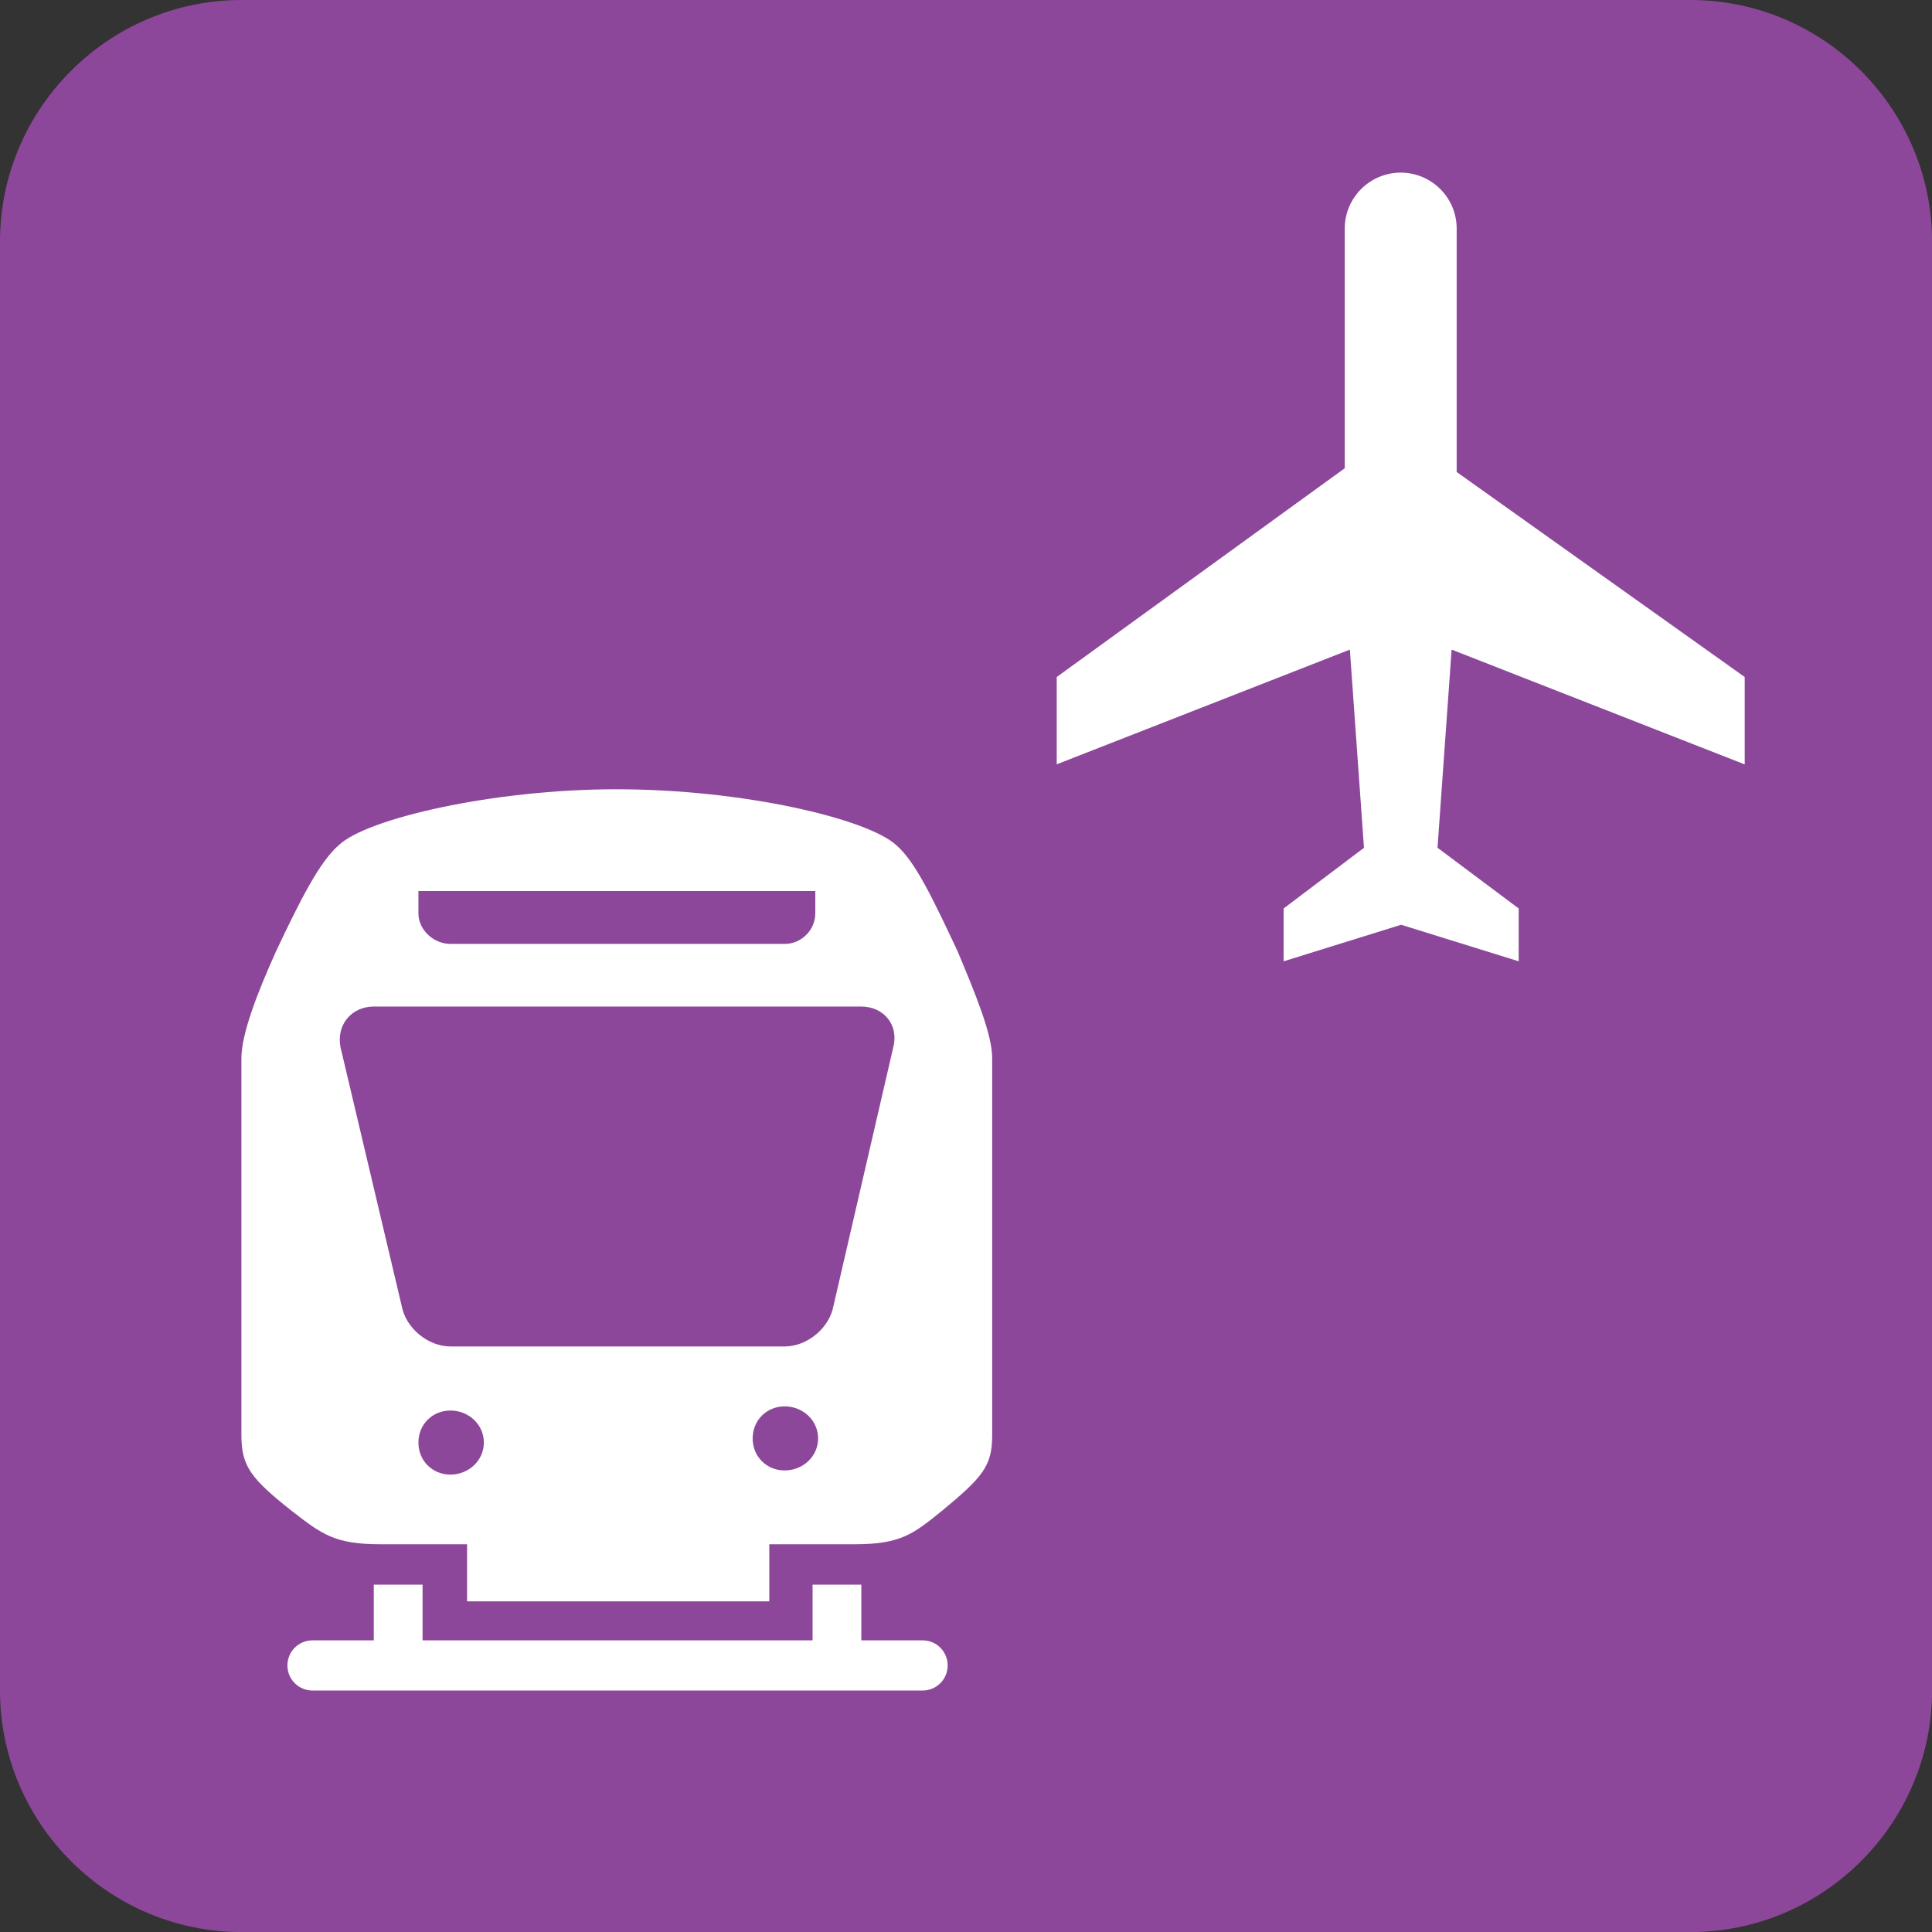 <?xml version="1.0" encoding="utf-8"?>
<!-- Generator: Adobe Illustrator 24.1.3, SVG Export Plug-In . SVG Version: 6.00 Build 0)  -->
<svg version="1.1" id="Layer_1" xmlns="http://www.w3.org/2000/svg" xmlns:xlink="http://www.w3.org/1999/xlink" x="0px" y="0px"
	 viewBox="0 0 283.46 283.46" style="enable-background:new 0 0 283.46 283.46;" xml:space="preserve">
<rect x="0" y="0" width="283.46" height="283.46" fill="#333333" stroke="none"/>
<style type="text/css">
	.st0{fill:#8C479A;}
	.st1{fill:#FFFFFF;}
</style>
<path class="st0" d="M0,248.03c0,19.49,15.94,35.44,35.43,35.44h212.6c19.49,0,35.44-15.95,35.44-35.44V35.43
	C283.46,15.94,267.52,0,248.03,0H35.43C15.94,0,0,15.94,0,35.43V248.03z"/>
<path class="st1" d="M212.98,95.31l-2.07,29.07l11.91,8.91v7.75l-17.25-5.36l-17.24,5.36v-7.75l11.79-8.9l-2.07-29.08l-43.01,16.83
	V99.33L197.3,68.7V33.54c0-4.54,3.68-8.21,8.21-8.21s8.21,3.68,8.21,8.21v35.71l42.26,30.08v12.82L212.98,95.31z"/>
<path class="st1" d="M135.36,240.67c2.04,0,3.68,1.64,3.68,3.68c0,2.04-1.64,3.68-3.68,3.68H45.85c-2.04,0-3.68-1.64-3.68-3.68
	c0-2.04,1.64-3.68,3.68-3.68h8.99v-8.17H62v8.17h57.22v-8.17h7.15v8.17H135.36z M140.47,139.51c-3.47-7.36-6.13-13.08-8.99-15.53
	c-4.29-3.88-22.48-8.18-41.08-8.18c-17.99,0-36.58,4.29-40.67,8.18c-2.86,2.45-5.72,8.17-9.2,15.53
	c-2.86,6.33-5.11,12.26-5.11,15.74v55.38c0,4.49,1.43,6.33,7.36,11.03c4.49,3.48,6.33,4.91,13.08,4.91h12.67v8.38h44.34v-8.38h12.47
	c6.75,0,8.58-1.43,12.87-4.91c5.92-4.9,7.36-6.54,7.36-11.03v-55.38C145.58,151.77,143.13,145.85,140.47,139.51 M61.38,130.73h58.24
	v3.27c0,2.45-2.04,4.49-4.49,4.49H66.09c-2.45,0-4.7-2.04-4.7-4.49V130.73z M66.09,216.35c-2.66,0-4.7-2.04-4.7-4.7
	c0-2.66,2.05-4.7,4.7-4.7c2.66,0,4.9,2.04,4.9,4.7C70.99,214.31,68.74,216.35,66.09,216.35 M115.13,215.74c-2.66,0-4.7-2.04-4.7-4.7
	c0-2.66,2.05-4.7,4.7-4.7c2.65,0,4.9,2.04,4.9,4.7C120.04,213.69,117.79,215.74,115.13,215.74 M131.07,153.61l-8.79,38.01
	c-0.61,3.27-3.88,5.93-7.15,5.93H66.09c-3.27,0-6.54-2.66-7.15-5.93l-8.99-38.01c-0.61-3.27,1.63-5.93,4.9-5.93h71.52
	C129.64,147.69,131.89,150.34,131.07,153.61"/>
</svg>
